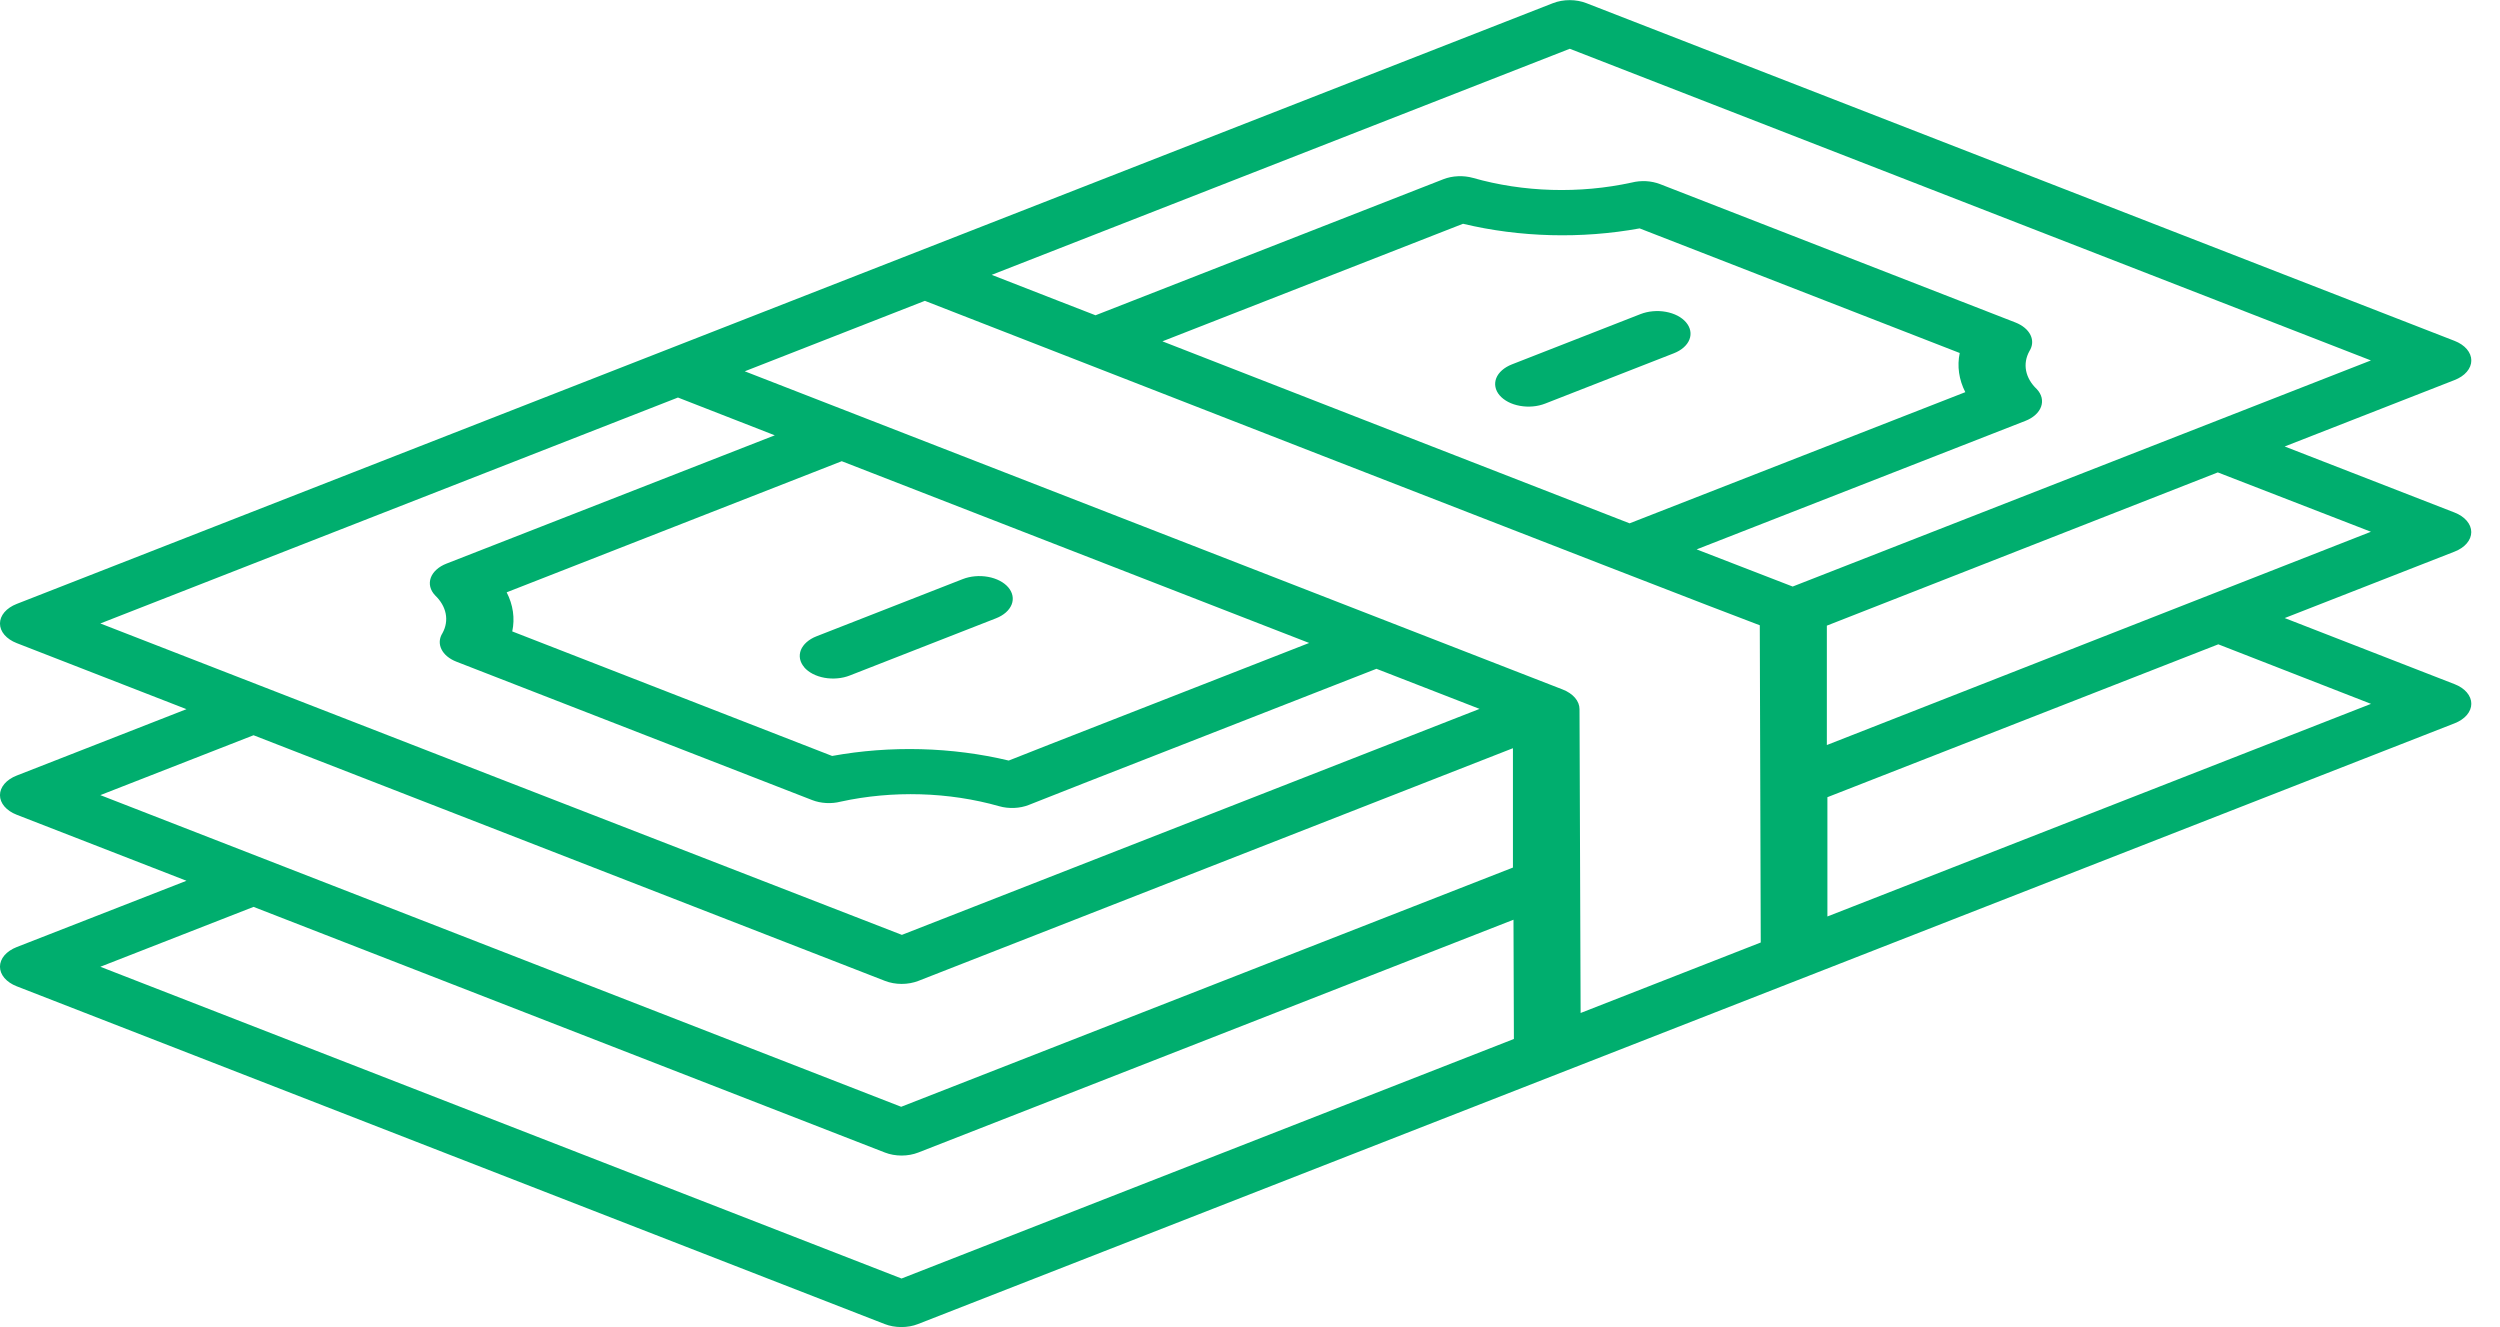 <svg width="81" height="43" viewBox="0 0 81 43" fill="none" xmlns="http://www.w3.org/2000/svg">
<g id="Frame" clip-path="url(#clip0_11461_24030)">
<path id="banknotes" d="M80.069 17.239C80.069 17.11 80.018 16.984 79.922 16.872C79.827 16.761 79.69 16.669 79.525 16.605L74.024 14.466L79.527 12.314C79.692 12.25 79.83 12.158 79.925 12.046C80.02 11.935 80.071 11.808 80.071 11.679C80.071 11.55 80.02 11.424 79.925 11.312C79.83 11.2 79.692 11.108 79.527 11.044L51.398 0.102C51.234 0.038 51.047 0.004 50.858 0.004C50.668 0.004 50.481 0.038 50.317 0.102L0.542 19.567C0.377 19.631 0.24 19.724 0.144 19.835C0.049 19.947 -0.001 20.073 -0.001 20.202C-0.001 20.331 0.049 20.458 0.144 20.569C0.24 20.681 0.377 20.773 0.542 20.837L6.042 22.977L0.542 25.128C0.377 25.192 0.24 25.284 0.144 25.396C0.049 25.508 -0.001 25.634 -0.001 25.763C-0.001 25.892 0.049 26.019 0.144 26.13C0.24 26.242 0.377 26.334 0.542 26.398L6.042 28.537L0.542 30.685C0.377 30.749 0.24 30.842 0.144 30.953C0.049 31.065 -0.001 31.192 -0.001 31.32C-0.001 31.449 0.049 31.576 0.144 31.688C0.24 31.799 0.377 31.892 0.542 31.956L28.663 42.899C28.828 42.964 29.014 42.997 29.204 42.997C29.394 42.997 29.58 42.964 29.744 42.899L79.527 23.436C79.692 23.372 79.83 23.279 79.925 23.168C80.02 23.056 80.071 22.93 80.071 22.801C80.071 22.672 80.02 22.545 79.925 22.434C79.83 22.322 79.692 22.23 79.527 22.166L74.024 20.025L79.527 17.873C79.692 17.809 79.829 17.717 79.924 17.605C80.019 17.494 80.069 17.368 80.069 17.239ZM50.861 1.58L76.818 11.678L58.083 19.004C57.487 18.775 56.393 18.352 54.971 17.8L65.621 13.637C65.748 13.588 65.858 13.521 65.946 13.442C66.033 13.363 66.097 13.272 66.131 13.176C66.166 13.08 66.171 12.98 66.148 12.883C66.124 12.785 66.071 12.691 65.993 12.608C65.807 12.432 65.688 12.227 65.646 12.012C65.604 11.797 65.641 11.579 65.753 11.376C65.859 11.21 65.871 11.024 65.787 10.853C65.703 10.682 65.529 10.538 65.299 10.448L53.785 5.965C53.646 5.912 53.492 5.879 53.334 5.87C53.175 5.862 53.015 5.877 52.866 5.915C51.181 6.283 49.356 6.23 47.724 5.764C47.571 5.721 47.404 5.702 47.238 5.71C47.072 5.717 46.911 5.75 46.767 5.806L35.495 10.215L34.313 9.756L32.131 8.905L50.861 1.58ZM63.676 12.706L52.799 16.956C48.367 15.233 42.262 12.853 37.662 11.059L47.402 7.25C49.243 7.691 51.238 7.743 53.124 7.4L63.495 11.437C63.406 11.863 63.468 12.299 63.676 12.706ZM21.966 12.88L25.103 14.104L14.469 18.26C14.342 18.309 14.231 18.375 14.143 18.455C14.055 18.534 13.992 18.624 13.957 18.721C13.923 18.817 13.917 18.917 13.941 19.015C13.965 19.112 14.018 19.206 14.097 19.289C14.28 19.465 14.398 19.668 14.44 19.881C14.482 20.094 14.447 20.311 14.337 20.512C14.231 20.678 14.219 20.864 14.303 21.035C14.386 21.206 14.56 21.351 14.791 21.44L26.316 25.923C26.454 25.977 26.608 26.009 26.767 26.018C26.925 26.027 27.085 26.012 27.234 25.974C28.919 25.605 30.743 25.658 32.376 26.122C32.529 26.166 32.696 26.184 32.862 26.177C33.028 26.17 33.189 26.137 33.333 26.08L35.106 25.381L44.597 21.669L47.938 22.968L29.221 30.29C20.559 26.93 11.902 23.567 3.251 20.2L21.966 12.88ZM16.416 19.191L27.273 14.943L41.008 20.285L42.417 20.832L34.012 24.118L32.683 24.642C30.842 24.202 28.846 24.15 26.961 24.493L16.597 20.458C16.687 20.032 16.625 19.598 16.416 19.191ZM8.215 23.822L28.674 31.781C28.838 31.845 29.024 31.879 29.214 31.879C29.404 31.879 29.59 31.845 29.755 31.781L49.019 24.242V28.109L29.198 35.86L3.251 25.762L8.215 23.822ZM29.21 41.424L3.251 31.323L8.215 29.383L28.671 37.342C28.835 37.406 29.022 37.44 29.212 37.44C29.401 37.44 29.588 37.406 29.752 37.342L49.037 29.799L49.05 33.663L29.21 41.424ZM51.212 32.821L51.176 22.975C51.176 22.846 51.125 22.719 51.03 22.608C50.934 22.497 50.797 22.404 50.632 22.34L24.13 12.03L29.966 9.747C29.966 9.747 55.211 19.593 57.017 20.259L57.048 30.537L51.212 32.821ZM76.821 22.805L59.208 29.694V25.829L71.873 20.876L76.821 22.805ZM59.19 24.139V20.271L71.857 15.306L76.818 17.229L59.19 24.139ZM26.058 21.619C25.986 21.535 25.94 21.443 25.921 21.348C25.903 21.253 25.912 21.155 25.948 21.062C25.985 20.97 26.049 20.882 26.135 20.806C26.221 20.73 26.329 20.665 26.452 20.617L31.192 18.763C31.44 18.666 31.735 18.64 32.012 18.69C32.289 18.74 32.526 18.863 32.669 19.031C32.812 19.2 32.851 19.399 32.777 19.587C32.702 19.775 32.521 19.935 32.273 20.032L27.533 21.886C27.41 21.934 27.275 21.966 27.134 21.978C26.993 21.991 26.85 21.985 26.712 21.96C26.575 21.935 26.446 21.892 26.334 21.834C26.221 21.775 26.126 21.702 26.055 21.619H26.058ZM54.628 10.444C54.699 10.528 54.746 10.62 54.764 10.715C54.783 10.81 54.774 10.908 54.737 11.001C54.701 11.094 54.637 11.181 54.551 11.257C54.464 11.334 54.356 11.398 54.233 11.446L50.064 13.076C49.941 13.124 49.805 13.156 49.665 13.168C49.524 13.181 49.381 13.174 49.244 13.149C49.106 13.124 48.978 13.082 48.865 13.023C48.753 12.964 48.658 12.891 48.587 12.808C48.516 12.725 48.47 12.633 48.452 12.537C48.433 12.442 48.443 12.345 48.479 12.252C48.516 12.159 48.579 12.072 48.666 11.996C48.752 11.92 48.86 11.856 48.983 11.807L53.152 10.177C53.275 10.129 53.411 10.097 53.552 10.085C53.693 10.072 53.836 10.078 53.973 10.103C54.111 10.128 54.239 10.171 54.352 10.229C54.465 10.288 54.557 10.361 54.628 10.444Z" fill="#00AE6E"/>
</g>
<defs>
<clipPath id="clip0_11461_24030">
<rect width="80.069" height="43" fill="white"/>
</clipPath>
</defs>
</svg>
